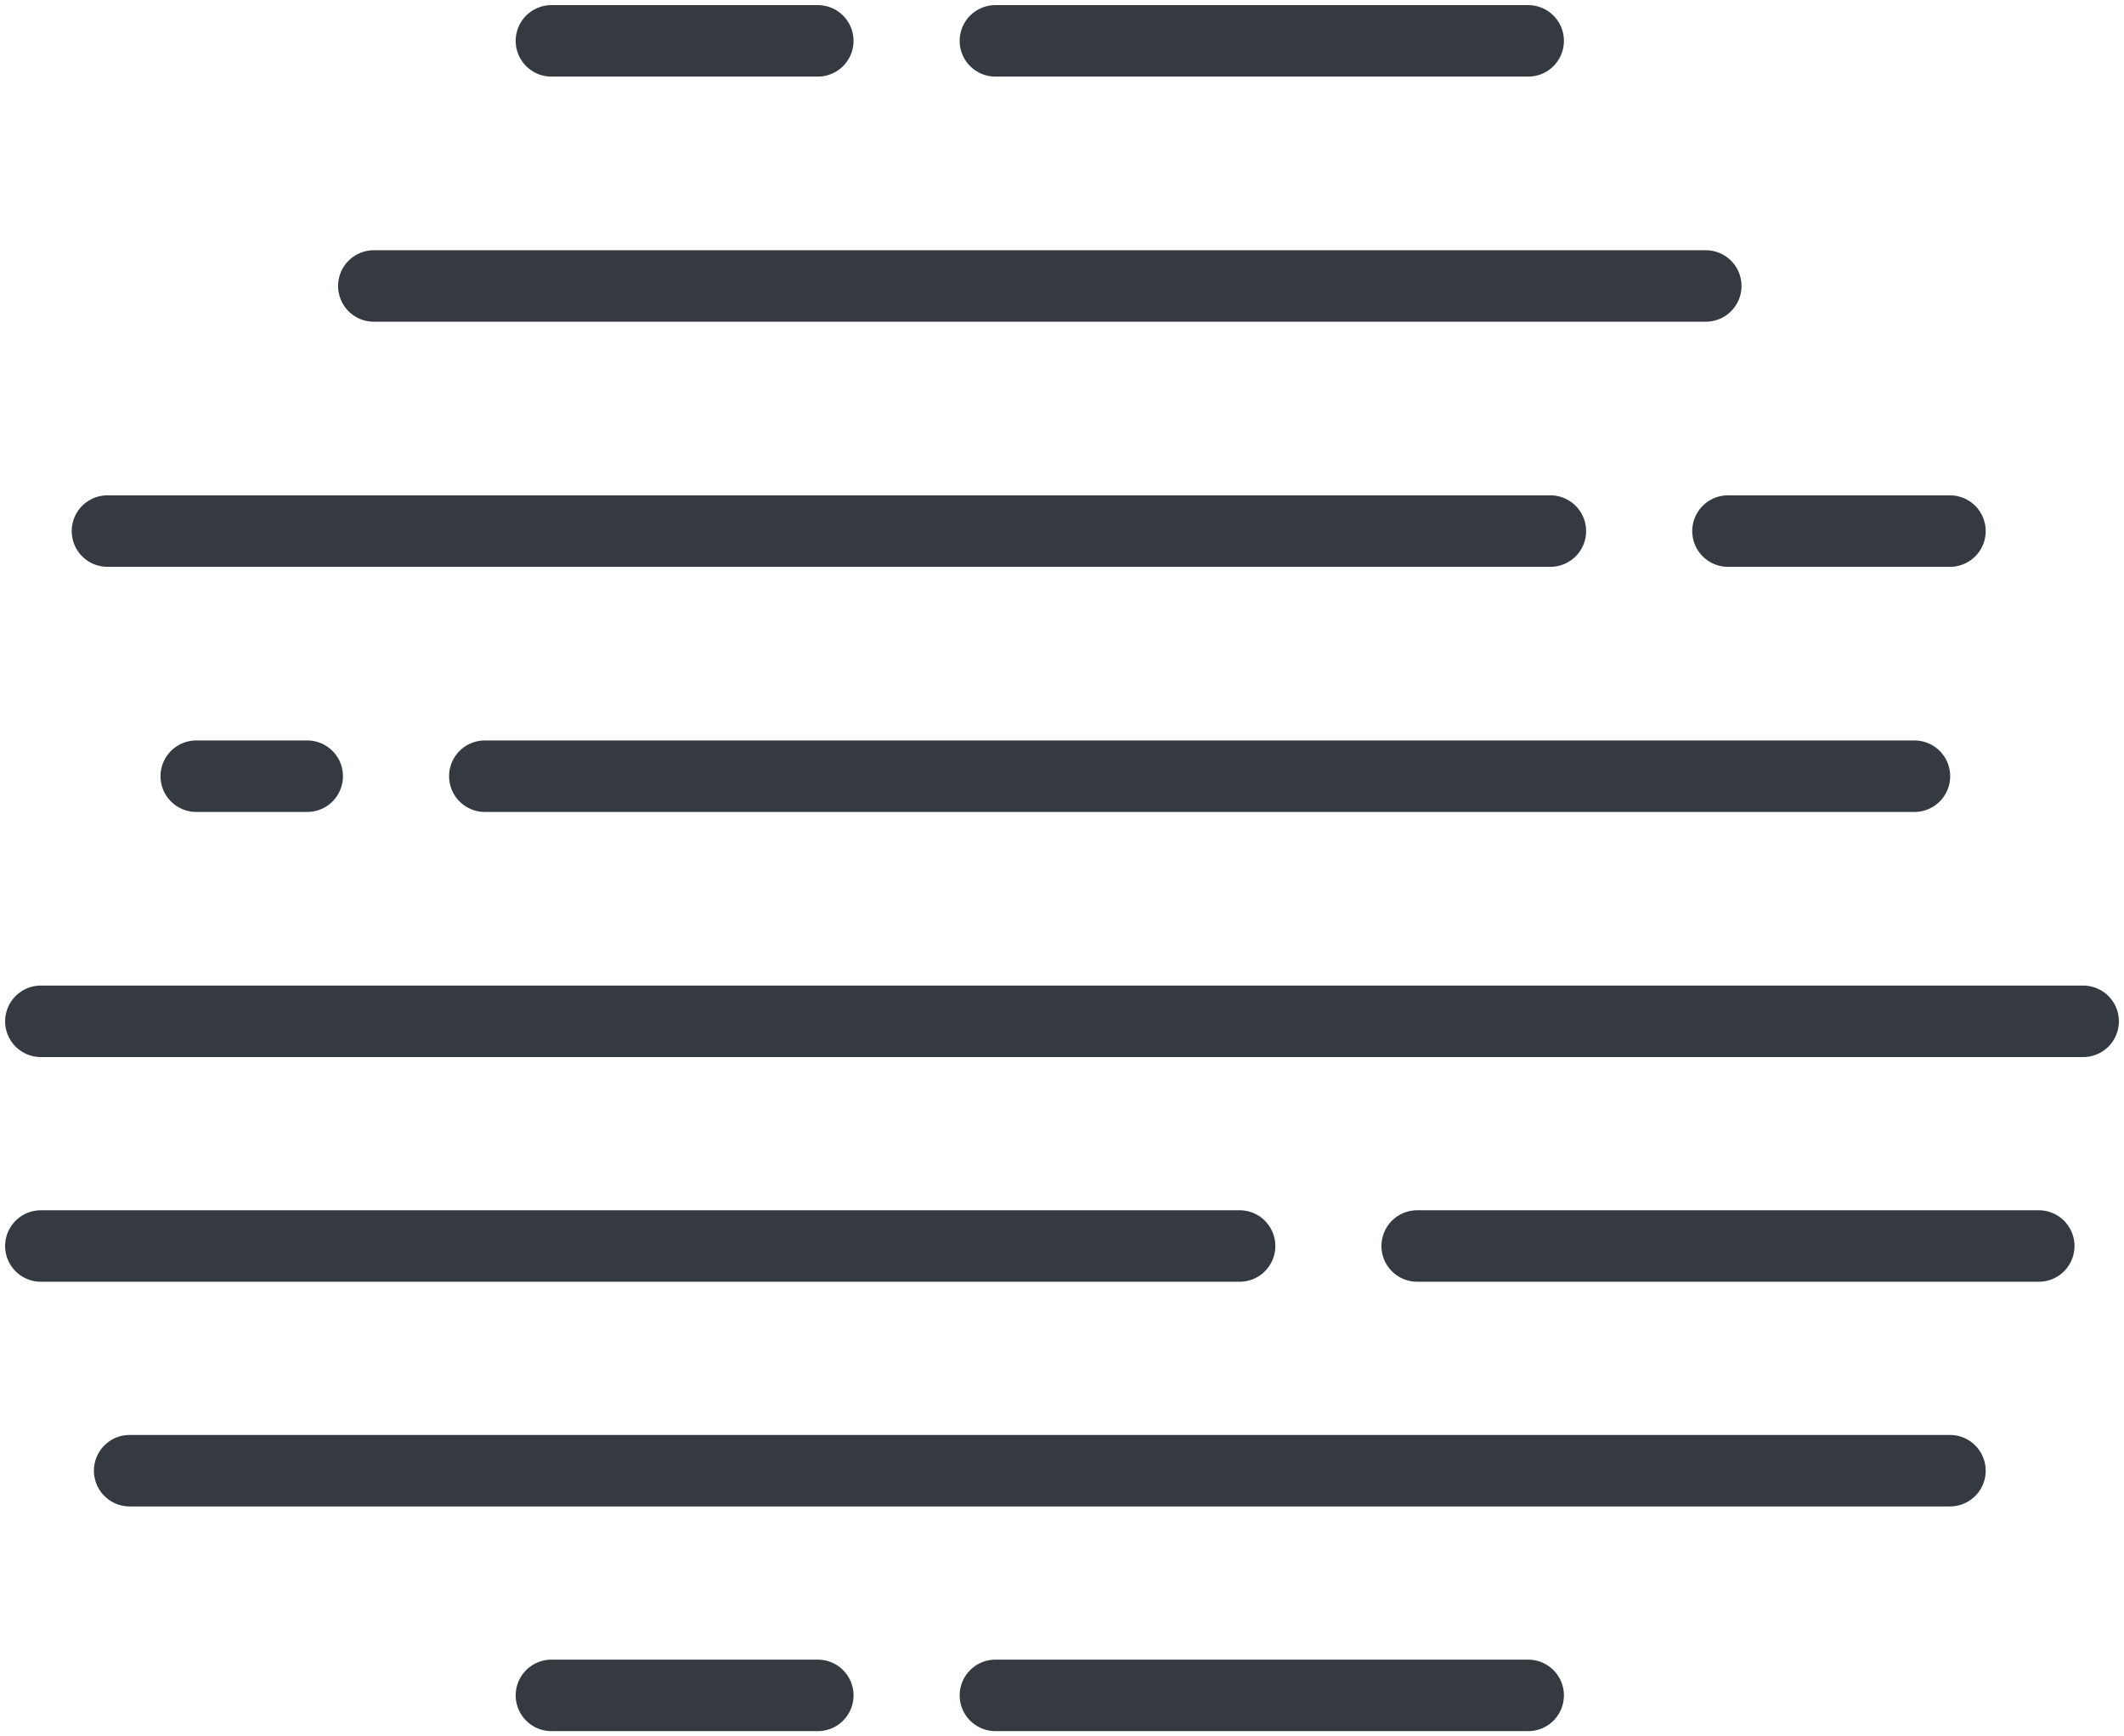 <?xml version="1.0" encoding="UTF-8"?>
<svg width="104px" height="85px" viewBox="0 0 104 85" version="1.1" xmlns="http://www.w3.org/2000/svg" xmlns:xlink="http://www.w3.org/1999/xlink">
    <!-- Generator: Sketch 47 (45396) - http://www.bohemiancoding.com/sketch -->
    <title>weather-46</title>
    <desc>Created with Sketch.</desc>
    <defs></defs>
    <g id="ALL" stroke="none" stroke-width="1" fill="none" fill-rule="evenodd" stroke-linecap="round" fill-opacity="0" stroke-linejoin="round">
        <g id="Primary" transform="translate(-4839, -2603)" stroke="#343A40" stroke-width="3.5" fill="#DBECFF">
            <g id="weather-46" transform="translate(4841, 2604)">
                <path d="M0,60 L58.696,60" id="Layer-1"></path>
                <path d="M4.348,71 L93.478,71" id="Layer-2"></path>
                <path d="M72.826,82 L46.739,82" id="Layer-3"></path>
                <path d="M38.043,82 L25,82" id="Layer-4"></path>
                <path d="M67.391,60 L97.826,60" id="Layer-5"></path>
                <path d="M0,49 L50,49 L100,49" id="Layer-6"></path>
                <path d="M21.739,37 L56.739,37 L91.739,37" id="Layer-7"></path>
                <path d="M7.609,37 L10.326,37 L13.043,37" id="Layer-8"></path>
                <path d="M3.261,25 L38.587,25 L73.913,25" id="Layer-9"></path>
                <path d="M82.609,25 L88.043,25 L93.478,25" id="Layer-10"></path>
                <path d="M16.304,13 L48.913,13 L81.522,13" id="Layer-11"></path>
                <path d="M46.739,1 L72.826,1" id="Layer-12"></path>
                <path d="M25,1 L38.043,1" id="Layer-13"></path>
            </g>
        </g>
    </g>
</svg>